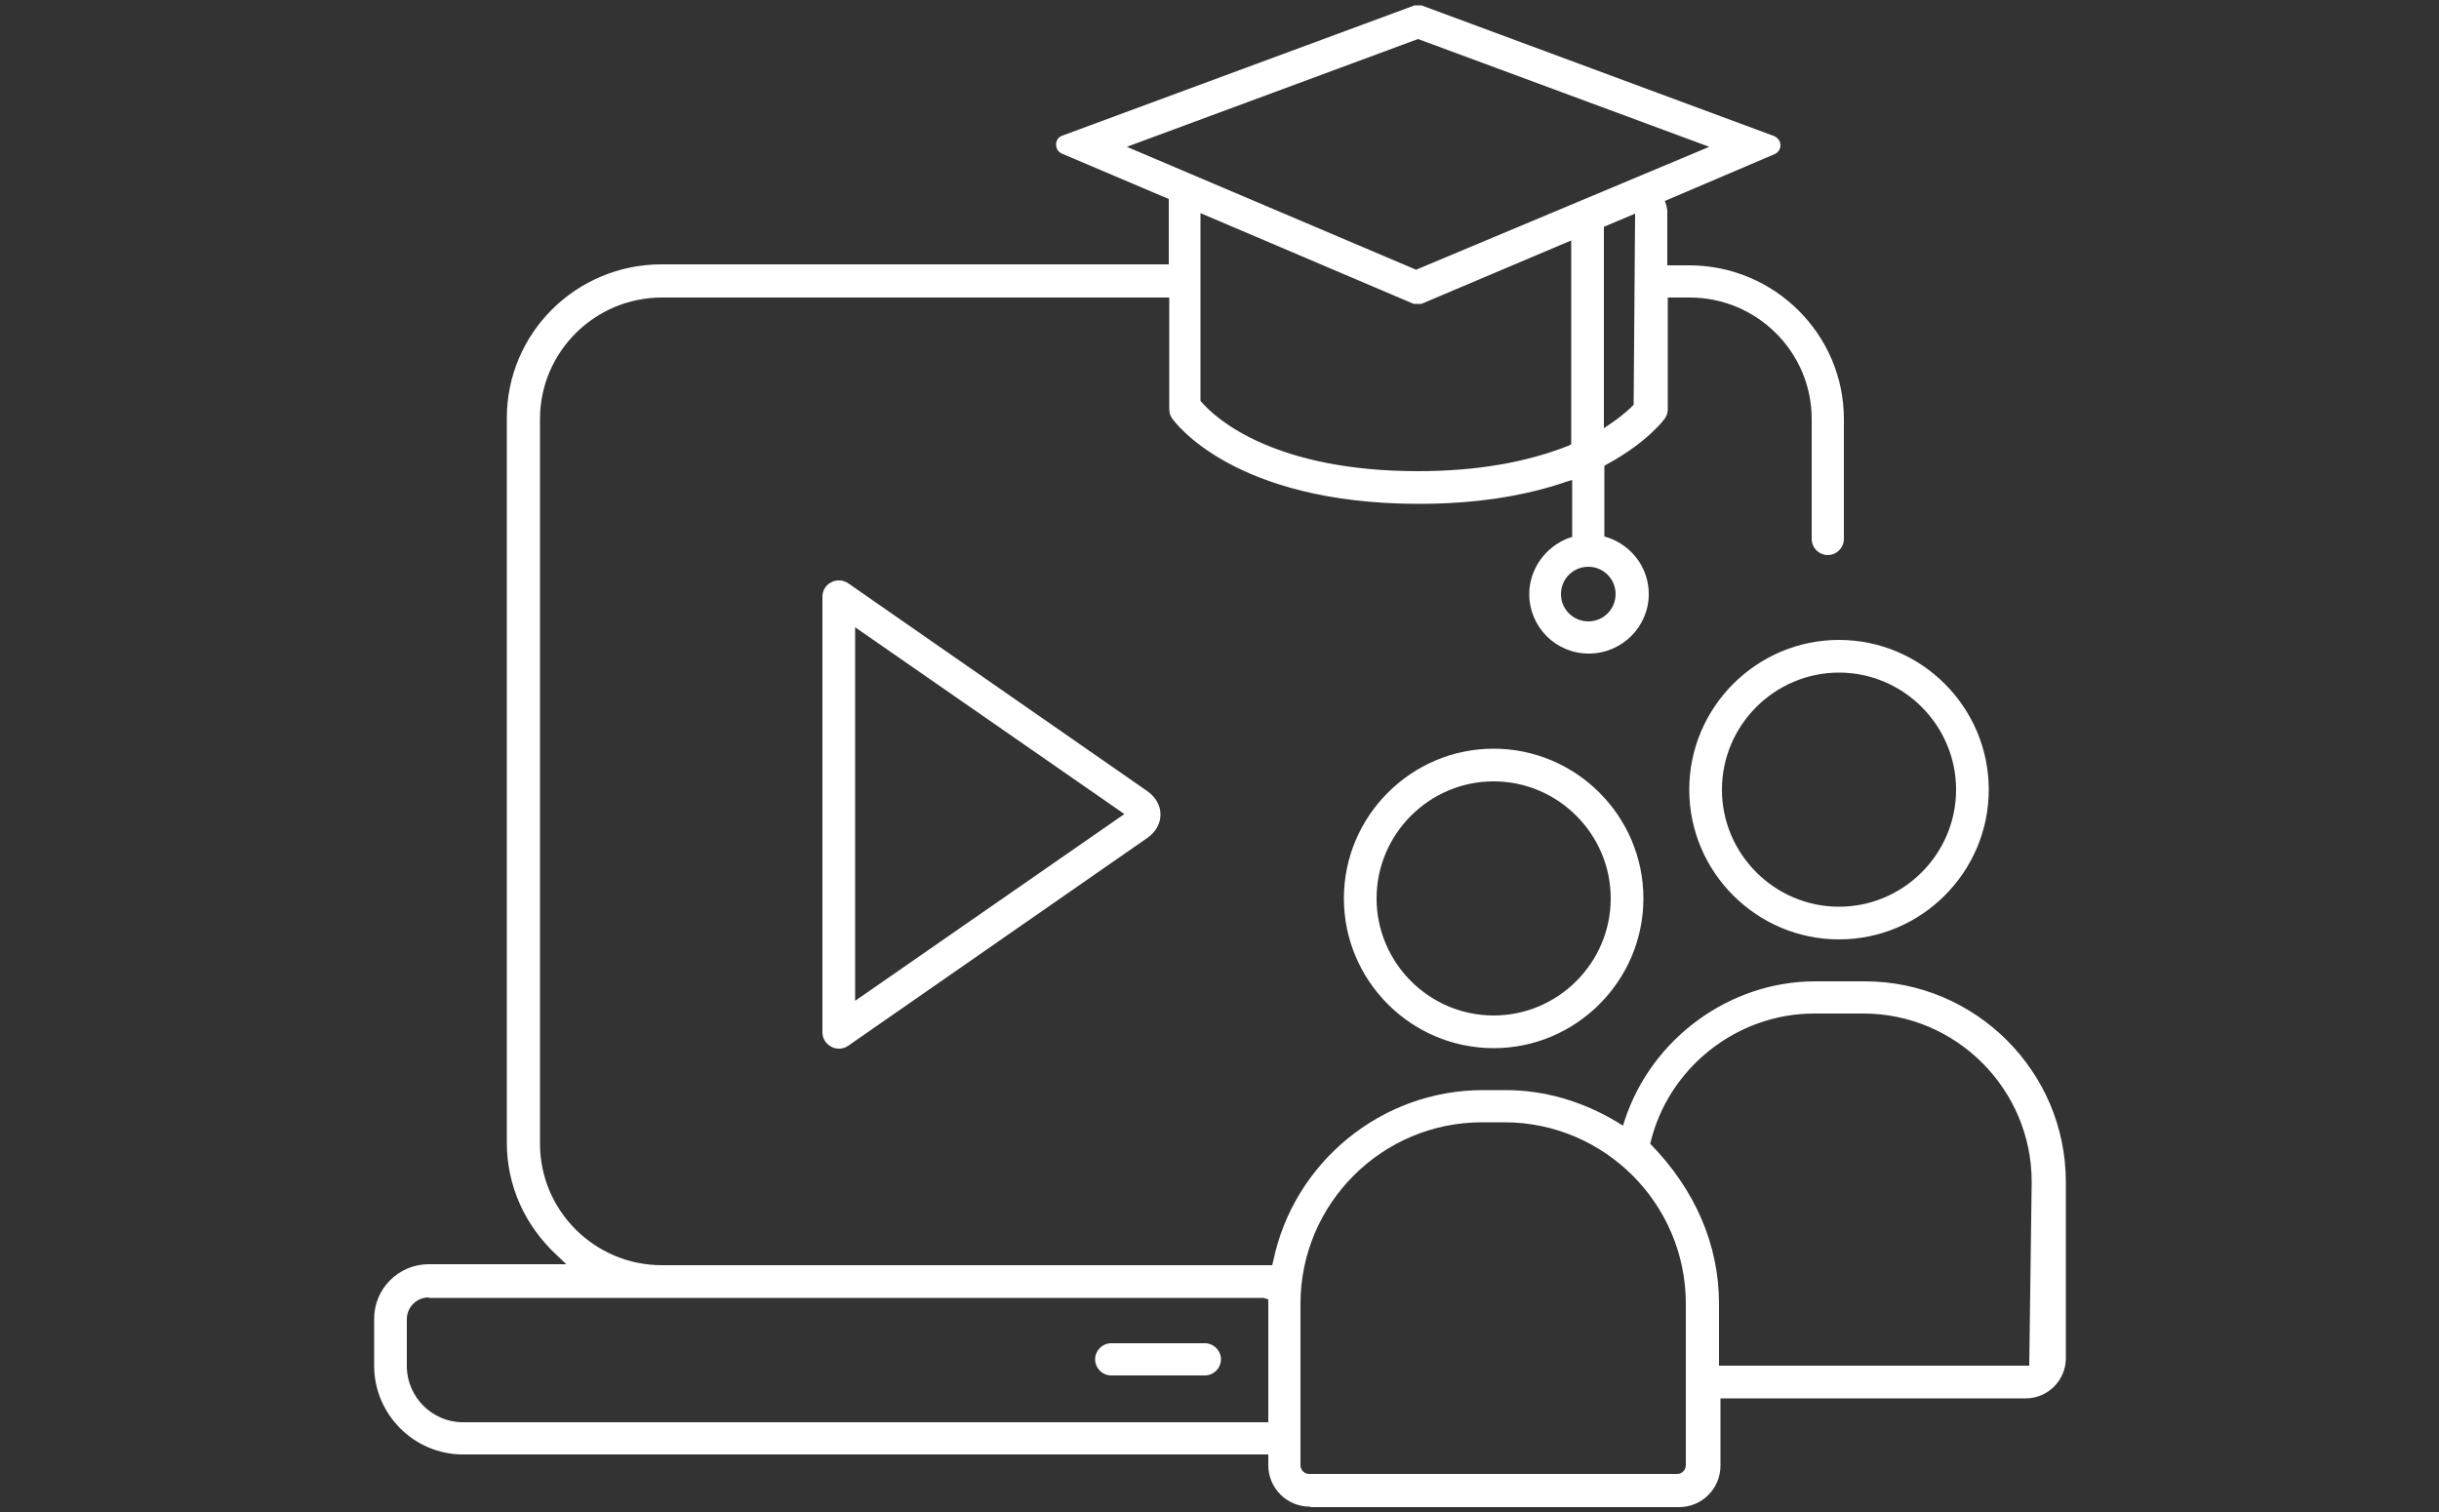 <?xml version="1.0" encoding="UTF-8"?>
<svg id="Layer_2" xmlns="http://www.w3.org/2000/svg" xmlns:xlink="http://www.w3.org/1999/xlink" viewBox="0 0 50 31">
  <rect x="0" y="0" width="50" height="31" fill="#333333" stroke="none"/>
  <defs>
    <style>
      .cls-1 {
        fill: #fff;
      }

      .cls-2 {
        fill: none;
      }

      .cls-3 {
        clip-path: url(#clippath);
      }
    </style>
    <clipPath id="clippath">
      <rect class="cls-2" width="50" height="31"/>
    </clipPath>
  </defs>
  <g id="Layer_1-2" data-name="Layer_1">
    <g class="cls-3">
      <path class="cls-1" d="M26.85,30.89c-.47,0-.85-.38-.85-.85v-.22H9.49c-1,0-1.82-.82-1.82-1.82v-.96c0-.62.5-1.12,1.12-1.12h2.82s-.19-.18-.19-.18c-.66-.61-1.03-1.43-1.03-2.31v-14.86c0-1.74,1.42-3.15,3.17-3.15h10.4v-1.34l-2.19-.93c-.09-.04-.12-.12-.12-.19,0-.07.04-.15.13-.18L29,.11h.14l7.23,2.68c.09.04.13.12.13.18,0,.07-.03.15-.12.19l-2.25.96.03.09s.02.08.02.12v1.11h.45c1.75,0,3.17,1.42,3.17,3.15v2.46c0,.18-.15.33-.33.33s-.33-.15-.33-.33v-2.46c0-1.37-1.12-2.49-2.5-2.49h-.45v2.29c0,.07-.02.13-.06.19,0,0-.34.48-1.19.94l-.05.03v1.45l.07.02c.5.17.84.63.84,1.16,0,.67-.55,1.22-1.23,1.22s-1.22-.55-1.22-1.22c0-.51.33-.97.81-1.15l.07-.02v-1.17l-.13.04c-.87.3-1.89.45-3.01.45-3.8,0-5.01-1.68-5.06-1.75-.04-.05-.06-.12-.06-.19v-2.29h-10.4c-1.38,0-2.5,1.12-2.5,2.49v14.86c0,1.37,1.12,2.49,2.5,2.49h12.51l.02-.08c.42-2.03,2.22-3.51,4.3-3.51h.47c.79,0,1.58.23,2.29.66l.11.07.04-.12c.55-1.67,2.15-2.84,3.9-2.84h1.02c2.27,0,4.12,1.85,4.12,4.11v3.62c0,.45-.37.82-.82.82h-6.26v1.38c0,.47-.38.85-.85.85h-7.55ZM30.38,23.01c-2.05,0-3.72,1.67-3.72,3.72v3.31c0,.1.08.18.18.18h7.54c.1,0,.18-.08.18-.18v-3.31c0-2.05-1.67-3.72-3.72-3.72h-.47ZM8.79,26.6c-.25,0-.45.2-.45.45v.96c0,.63.52,1.15,1.15,1.15h16.51v-2.52l-.1-.03H8.79ZM37.19,20.78c-1.59,0-3,1.12-3.36,2.67.92.94,1.41,2.07,1.41,3.28v1.27h6.36l.05-3.77c0-1.9-1.55-3.45-3.45-3.45h-1.02ZM32.56,11.62c-.31,0-.56.25-.56.56s.25.56.56.56.56-.25.56-.56-.25-.56-.56-.56ZM24.62,8.23c.33.39,1.55,1.43,4.45,1.43,1.19,0,2.22-.18,3.08-.52l.06-.03v-4.18l-3.07,1.3h-.16l-4.37-1.86v3.85ZM32.88,4.65v4.13l.16-.11c.25-.17.39-.31.45-.37l.03-3.92-.64.27ZM23.1,3.01l5.93,2.52,6.01-2.52-5.97-2.21-5.97,2.21ZM22.78,28.2c-.18,0-.33-.15-.33-.33s.15-.33.33-.33h1.92c.18,0,.33.15.33.33s-.15.33-.33.33h-1.92ZM17.2,21.5c-.05,0-.11-.01-.16-.04-.11-.06-.18-.17-.18-.29v-8.94c0-.12.07-.24.18-.29.05-.03.1-.04.16-.04.07,0,.13.02.19.06l6.13,4.26c.17.12.27.29.27.48s-.1.36-.27.48l-6.13,4.26c-.06.04-.12.06-.19.06ZM17.53,20.52l5.52-3.83-5.52-3.83v7.67ZM30.62,21.49c-1.69,0-3.07-1.38-3.07-3.07s1.38-3.07,3.07-3.07,3.07,1.38,3.07,3.07-1.38,3.07-3.07,3.07ZM30.62,16.02c-1.32,0-2.4,1.08-2.4,2.4s1.08,2.4,2.4,2.4,2.4-1.08,2.4-2.4-1.08-2.4-2.4-2.4ZM37.7,19.26c-1.69,0-3.07-1.38-3.07-3.07s1.38-3.07,3.07-3.07,3.07,1.38,3.07,3.07-1.38,3.07-3.07,3.07ZM37.7,13.79c-1.32,0-2.4,1.08-2.4,2.4s1.08,2.4,2.4,2.4,2.4-1.08,2.4-2.4-1.08-2.4-2.4-2.4Z"/>
    </g>
  </g>
</svg>